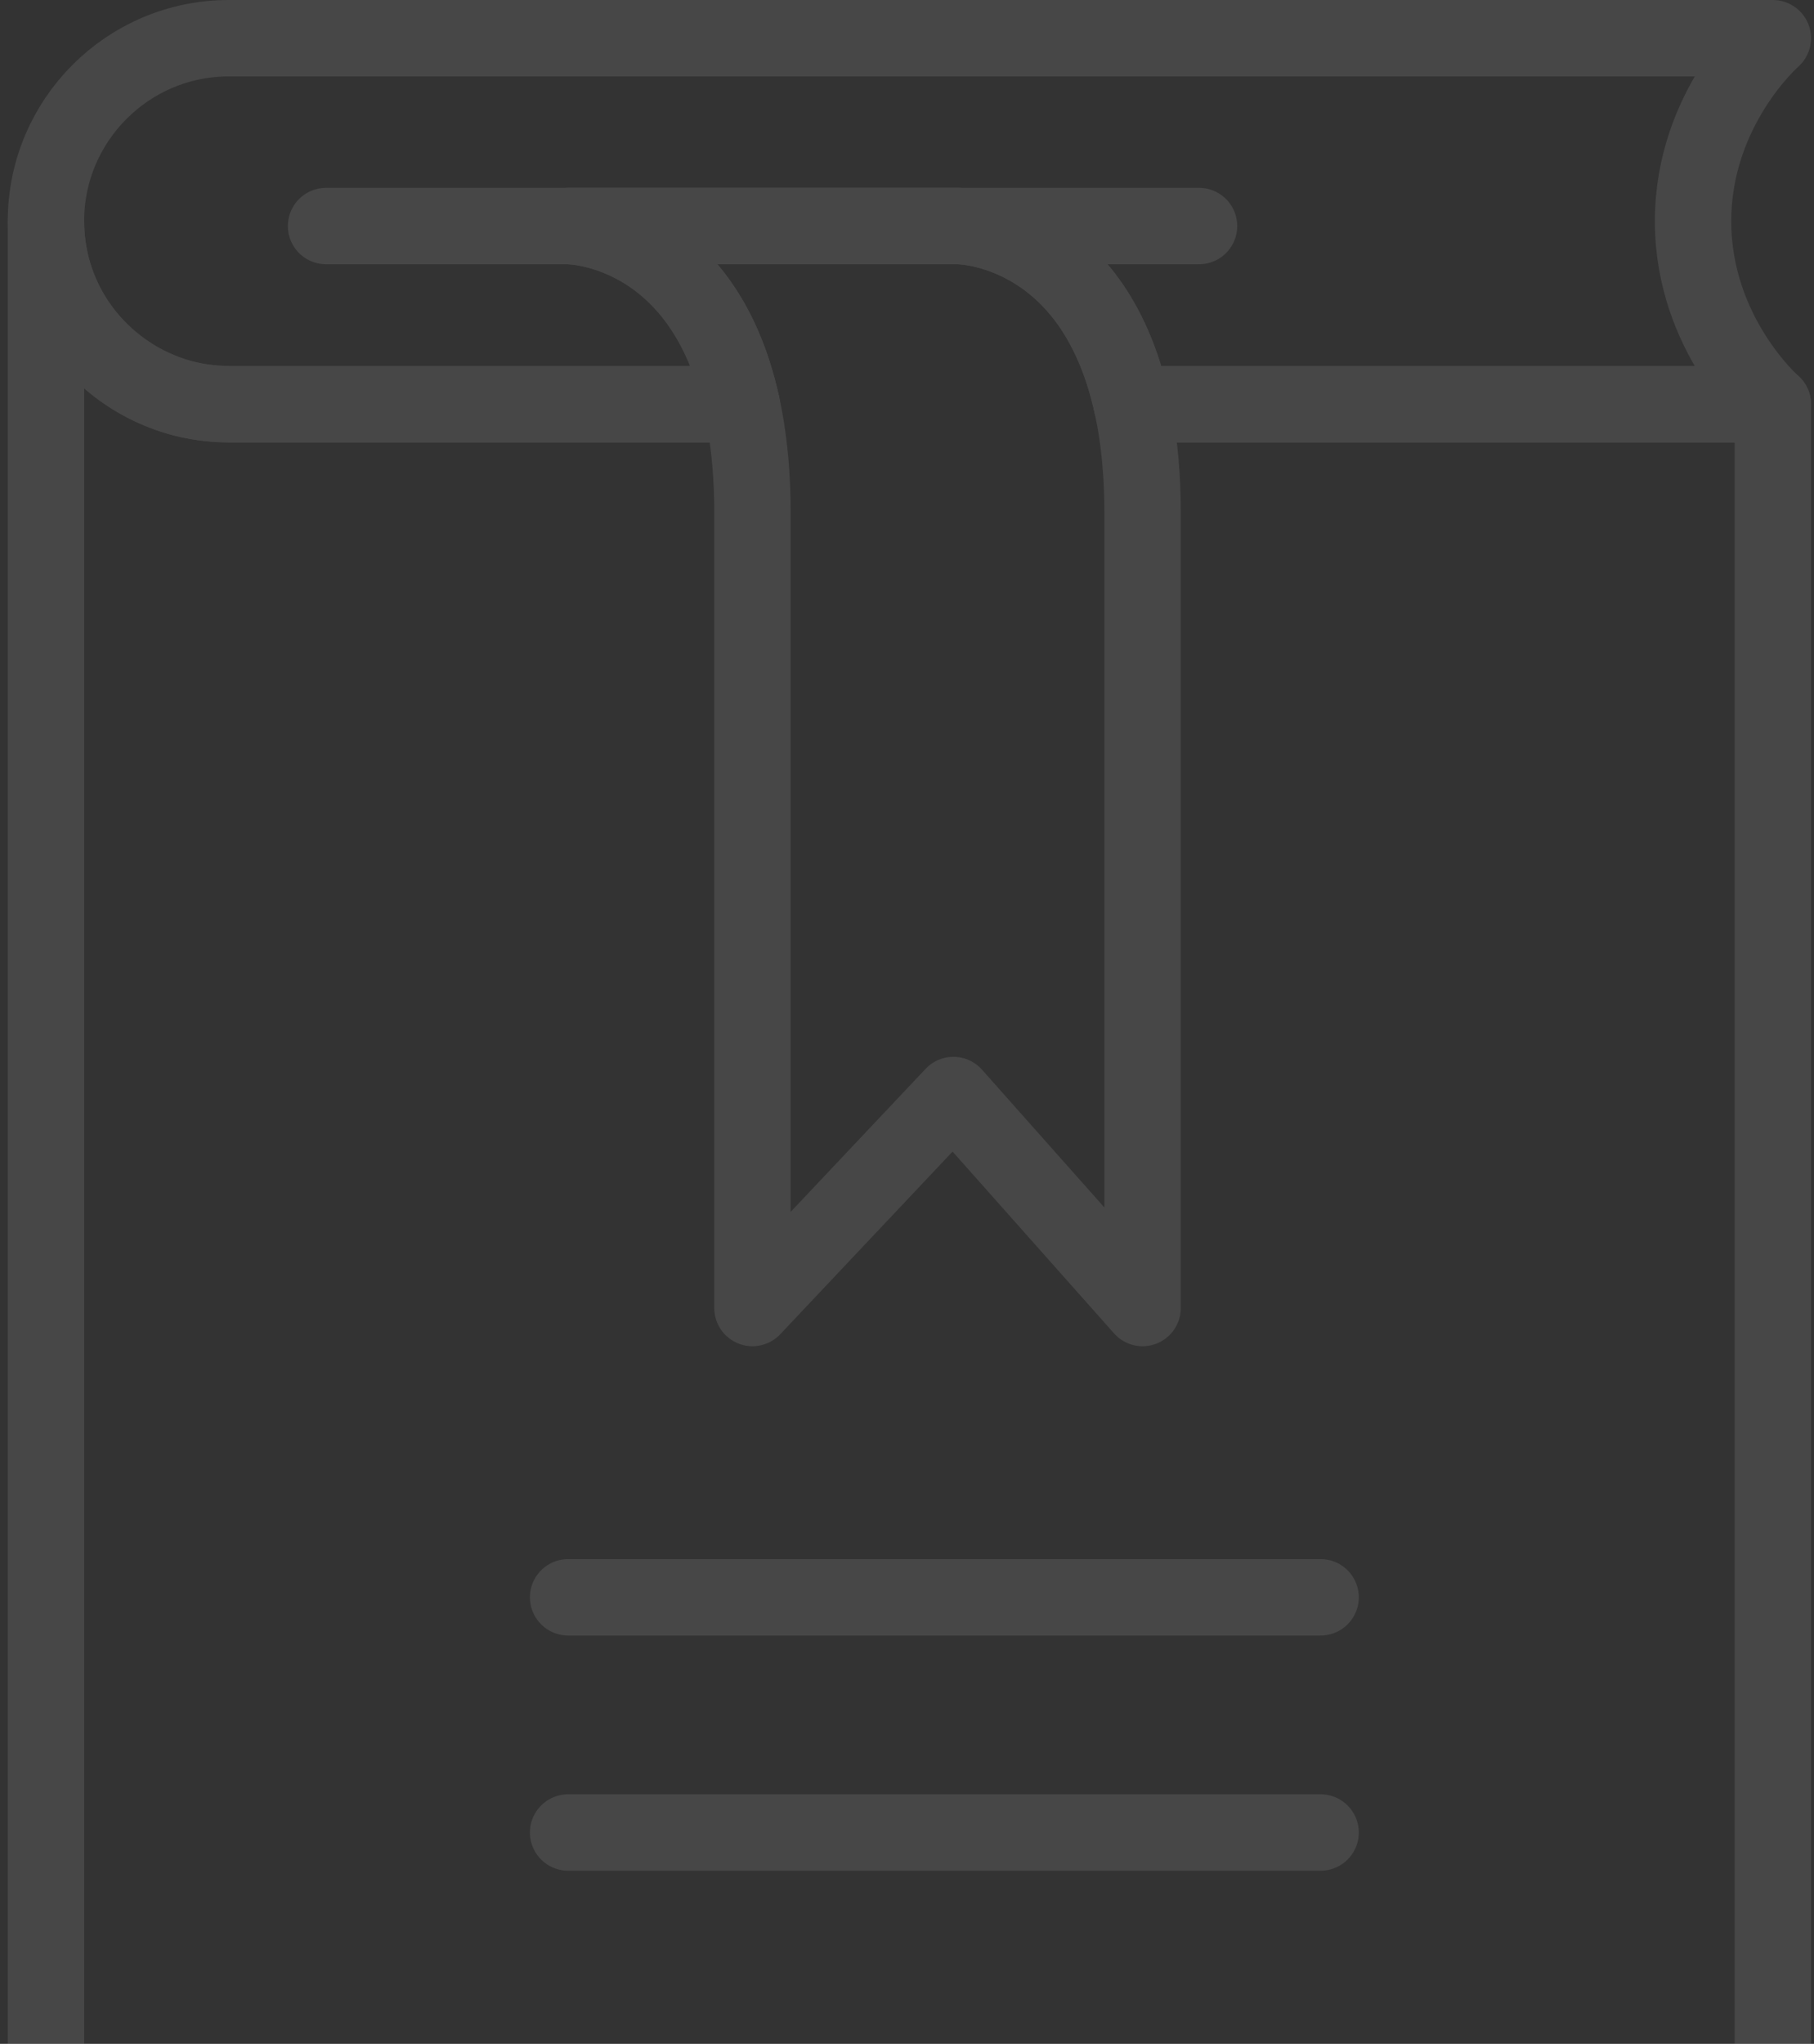 <svg width="95" height="107" viewBox="0 0 95 107" fill="none" xmlns="http://www.w3.org/2000/svg">
<rect x="0" y="0" width="95" height="107" fill="#333333" stroke="none"/>
<g opacity="0.1">
<path d="M92.845 107V21.166H92.843H59.272" stroke="white" stroke-width="4" stroke-miterlimit="10" stroke-linecap="round" stroke-linejoin="round"/>
<path d="M38.841 21.166L12.393 21.164C11.448 21.164 10.514 21.101 9.595 20.863C8.2 20.502 6.897 19.827 5.797 18.895C4.473 17.773 3.471 16.3 2.911 14.657C2.587 13.693 2.408 12.66 2.408 11.584V11.829V107" stroke="white" stroke-width="4" stroke-miterlimit="10" stroke-linecap="round" stroke-linejoin="round"/>
<path d="M92.844 21.166H59.272C57.208 11.833 50.182 11.833 50.182 11.833H29.751C29.751 11.833 36.777 11.833 38.841 21.166H11.99C7.922 21.166 4.223 18.507 2.911 14.658C2.608 13.767 2.434 12.817 2.409 11.829C2.406 11.747 2.406 11.664 2.406 11.582C2.406 8.938 3.48 6.541 5.214 4.808C6.947 3.072 9.344 2 11.99 2H92.844C92.844 2 88.666 5.643 88.666 11.582C88.666 17.523 92.844 21.166 92.844 21.166Z" stroke="white" stroke-width="4" stroke-miterlimit="10" stroke-linecap="round" stroke-linejoin="round"/>
<path d="M59.838 26.866V68.478L49.931 57.327L39.407 68.478V26.866C39.407 11.833 29.752 11.833 29.752 11.833H50.183C50.183 11.833 59.838 11.833 59.838 26.866Z" stroke="white" stroke-width="4" stroke-miterlimit="10" stroke-linecap="round" stroke-linejoin="round"/>
<path d="M17.076 11.834H62.794" stroke="white" stroke-width="4" stroke-miterlimit="10" stroke-linecap="round" stroke-linejoin="round"/>
<path d="M29.752 83.623H69.161" stroke="white" stroke-width="4" stroke-miterlimit="10" stroke-linecap="round" stroke-linejoin="round"/>
<path d="M29.752 95.936H69.161" stroke="white" stroke-width="4" stroke-miterlimit="10" stroke-linecap="round" stroke-linejoin="round"/>
</g>
</svg>
